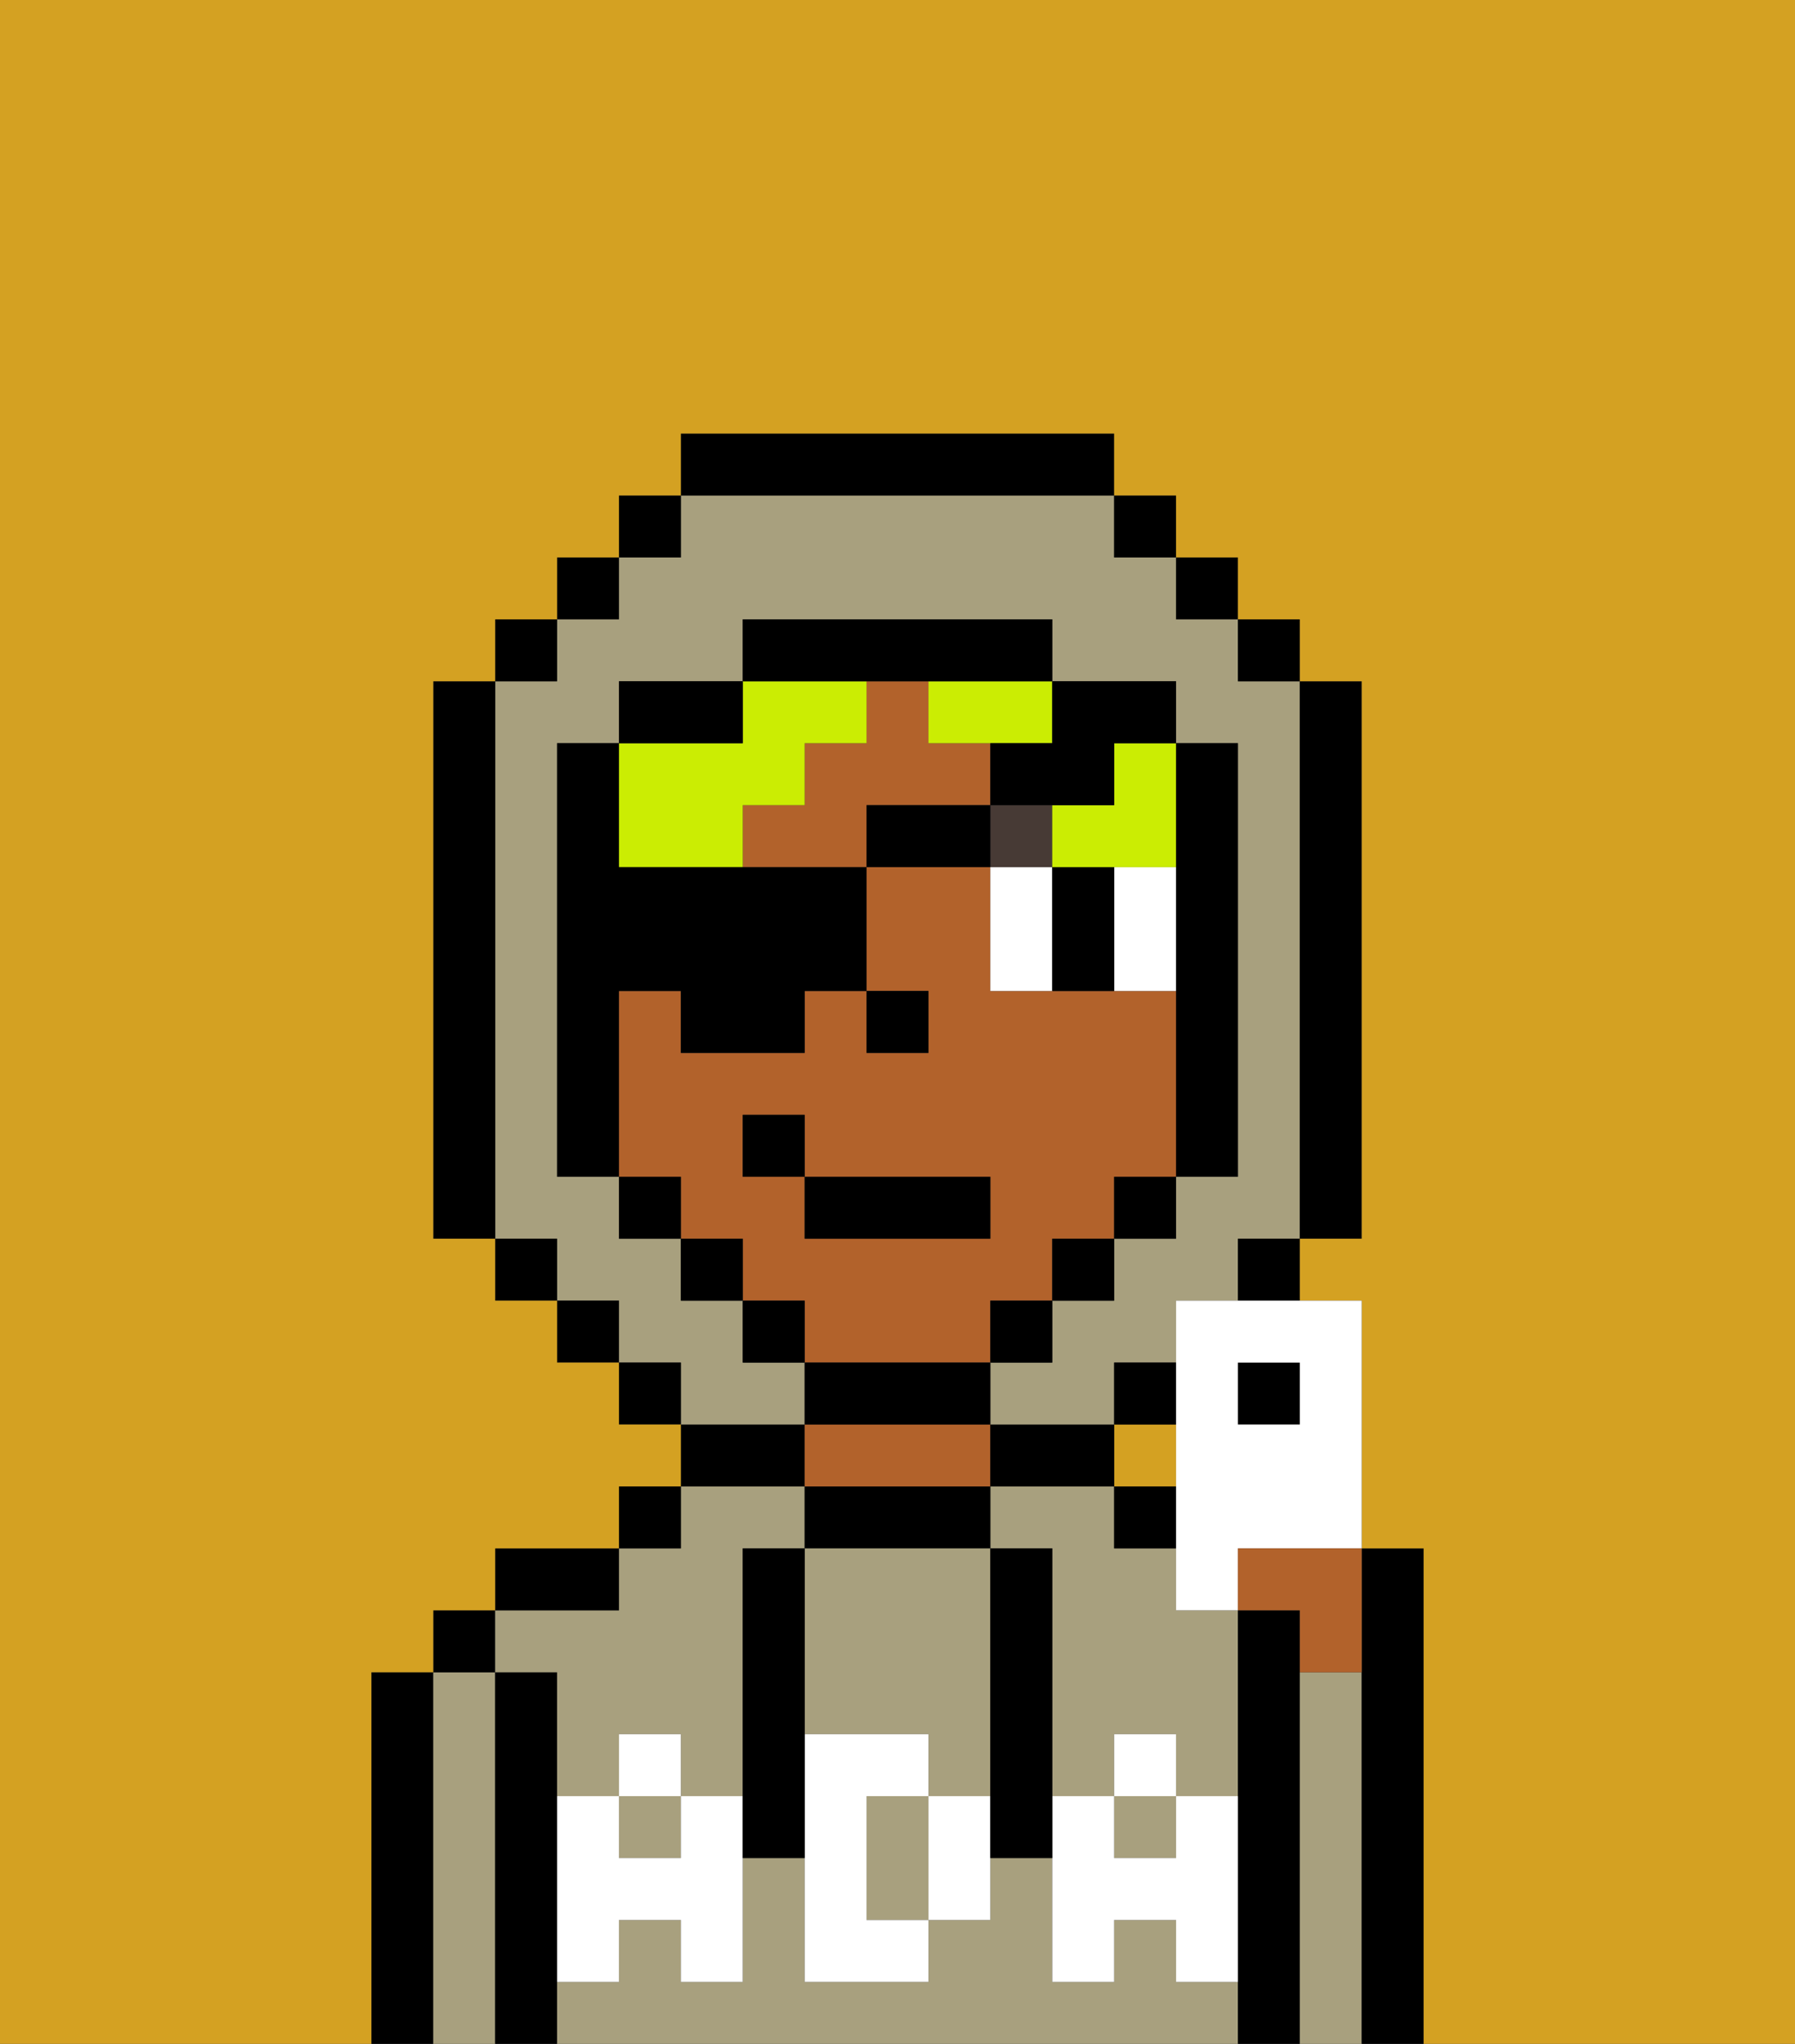 <svg xmlns="http://www.w3.org/2000/svg" viewBox="0 0 29 33"><rect x="0" y="0" width="29" height="33" fill="#333333" stroke="none"/><defs><style>polygon,rect,path{shape-rendering:crispedges;}.ua85-1{fill:#d4a122;}.ua85-2{fill:#000000;}.ua85-3{fill:#a8a07e;}.ua85-4{fill:#b2622b;}.ua85-5{fill:#ffffff;}.ua85-6{fill:#ffffff;}.ua85-7{fill:#473a35;}.ua85-8{fill:#cbed03;}</style></defs><rect class="ua85-1" x="18" y="23" width="1" height="1"/><path class="ua85-2" d="M7,27H6v6H7V27Z"/><path class="ua85-3" d="M8,27H7v6H8V27Z"/><rect class="ua85-2" x="7" y="26" width="1" height="1"/><path class="ua85-2" d="M9,31V27H8v6H9V31Z"/><path class="ua85-3" d="M9,27v2h1V28h1v1h1V25h1V24H11v1H10v1H8v1Z"/><path class="ua85-3" d="M19,32V31H18v1H17V30H16v1H15v1H13V30H12v2H11V31H10v1H9v1H20V32Z"/><rect class="ua85-3" x="10" y="29" width="1" height="1"/><path class="ua85-3" d="M19,25H18V24H16v1h1v4h1V28h1v1h1V26H19Z"/><rect class="ua85-3" x="18" y="29" width="1" height="1"/><path class="ua85-2" d="M10,25H8v1h2Z"/><rect class="ua85-2" x="10" y="24" width="1" height="1"/><path class="ua85-2" d="M13,23H11v1h2Z"/><path class="ua85-2" d="M16,25V24H13v1h3Z"/><path class="ua85-4" d="M16,24V23H13v1h3Z"/><path class="ua85-2" d="M17,24h1V23H16v1Z"/><rect class="ua85-2" x="18" y="24" width="1" height="1"/><path class="ua85-2" d="M21,27V26H20v7h1V27Z"/><path class="ua85-3" d="M22,27H21v6h1V27Z"/><path class="ua85-2" d="M23,25H22v8h1V25Z"/><path class="ua85-3" d="M14,29v2h1V29Z"/><path class="ua85-3" d="M13,28h2v1h1V25H13v3Z"/><path class="ua85-5" d="M19,30H18V29H17v3h1V31h1v1h1V29H19Z"/><rect class="ua85-5" x="18" y="28" width="1" height="1"/><path class="ua85-5" d="M15,29v2h1V29Z"/><path class="ua85-5" d="M14,30V29h1V28H13v4h2V31H14Z"/><path class="ua85-5" d="M11,29v1H10V29H9v3h1V31h1v1h1V29Z"/><rect class="ua85-5" x="10" y="28" width="1" height="1"/><path class="ua85-2" d="M13,27V25H12v5h1V27Z"/><path class="ua85-2" d="M17,28V25H16v5h1V28Z"/><path class="ua85-4" d="M16,13V12H15V11H14v1H13v1H12v1h2V13Z"/><path class="ua85-4" d="M16,22V21h1V20h1V19h1V16H16V14H14v2h1v1H14V16H13v1H11V16H10v3h1v1h1v1h1v1h3Zm-4-3V18h1v1h3v1H13V19Z"/><rect class="ua85-2" x="14" y="16" width="1" height="1"/><path class="ua85-6" d="M16,14v2h1V14Z"/><path class="ua85-6" d="M18,14v2h1V14Z"/><path class="ua85-2" d="M17,14v2h1V14Z"/><rect class="ua85-7" x="16" y="13" width="1" height="1"/><path class="ua85-8" d="M15,12h2V11H15Z"/><path class="ua85-8" d="M12,14V13h1V12h1V11H12v1H10v2Z"/><path class="ua85-8" d="M18,13H17v1h2V12H18Z"/><path class="ua85-3" d="M13,22H12V21H11V20H10V19H9V12h1V11h2V10h5v1h2v1h1v7H19v1H18v1H17v1H16v1h2V22h1V21h1V20h1V11H20V10H19V9H18V8H11V9H10v1H9v1H8v9H9v1h1v1h1v1h2Z"/><rect class="ua85-2" x="10" y="8" width="1" height="1"/><rect class="ua85-2" x="9" y="9" width="1" height="1"/><rect class="ua85-2" x="8" y="10" width="1" height="1"/><path class="ua85-2" d="M8,11H7v9H8V11Z"/><rect class="ua85-2" x="8" y="20" width="1" height="1"/><rect class="ua85-2" x="9" y="21" width="1" height="1"/><rect class="ua85-2" x="10" y="22" width="1" height="1"/><rect class="ua85-2" x="18" y="22" width="1" height="1"/><rect class="ua85-2" x="20" y="20" width="1" height="1"/><path class="ua85-2" d="M21,20h1V11H21v9Z"/><rect class="ua85-2" x="20" y="10" width="1" height="1"/><rect class="ua85-2" x="19" y="9" width="1" height="1"/><rect class="ua85-2" x="18" y="8" width="1" height="1"/><path class="ua85-2" d="M18,8V7H11V8h7Z"/><path class="ua85-2" d="M12,11H10v1h2Z"/><path class="ua85-2" d="M10,16h1v1h2V16h1V14H10V12H9v7h1V16Z"/><rect class="ua85-2" x="10" y="19" width="1" height="1"/><rect class="ua85-2" x="11" y="20" width="1" height="1"/><rect class="ua85-2" x="12" y="21" width="1" height="1"/><path class="ua85-2" d="M16,23V22H13v1h3Z"/><rect class="ua85-2" x="16" y="21" width="1" height="1"/><rect class="ua85-2" x="17" y="20" width="1" height="1"/><rect class="ua85-2" x="18" y="19" width="1" height="1"/><path class="ua85-2" d="M19,16v3h1V12H19v4Z"/><path class="ua85-2" d="M15,11h2V10H12v1h3Z"/><path class="ua85-1" d="M0,7V33H6V27H7V26H8V25h2V24h1V23H10V22H9V21H8V20H7V11H8V10H9V9h1V8h1V7h7V8h1V9h1v1h1v1h1v9H21v1h1v4h1v8h6V0H0Z"/><rect class="ua85-2" x="14" y="13" width="2" height="1"/><path class="ua85-2" d="M16,12v1h2V12h1V11H17v1Z"/><rect class="ua85-2" x="13" y="19" width="3" height="1"/><rect class="ua85-2" x="12" y="18" width="1" height="1"/><rect class="ua85-2" x="20" y="22" width="1" height="1"/><path class="ua85-6" d="M19,21v5h1V25h2V21H19Zm2,2H20V22h1Z"/><path class="ua85-4" d="M20,26h1v1h1V25H20Z"/></svg>